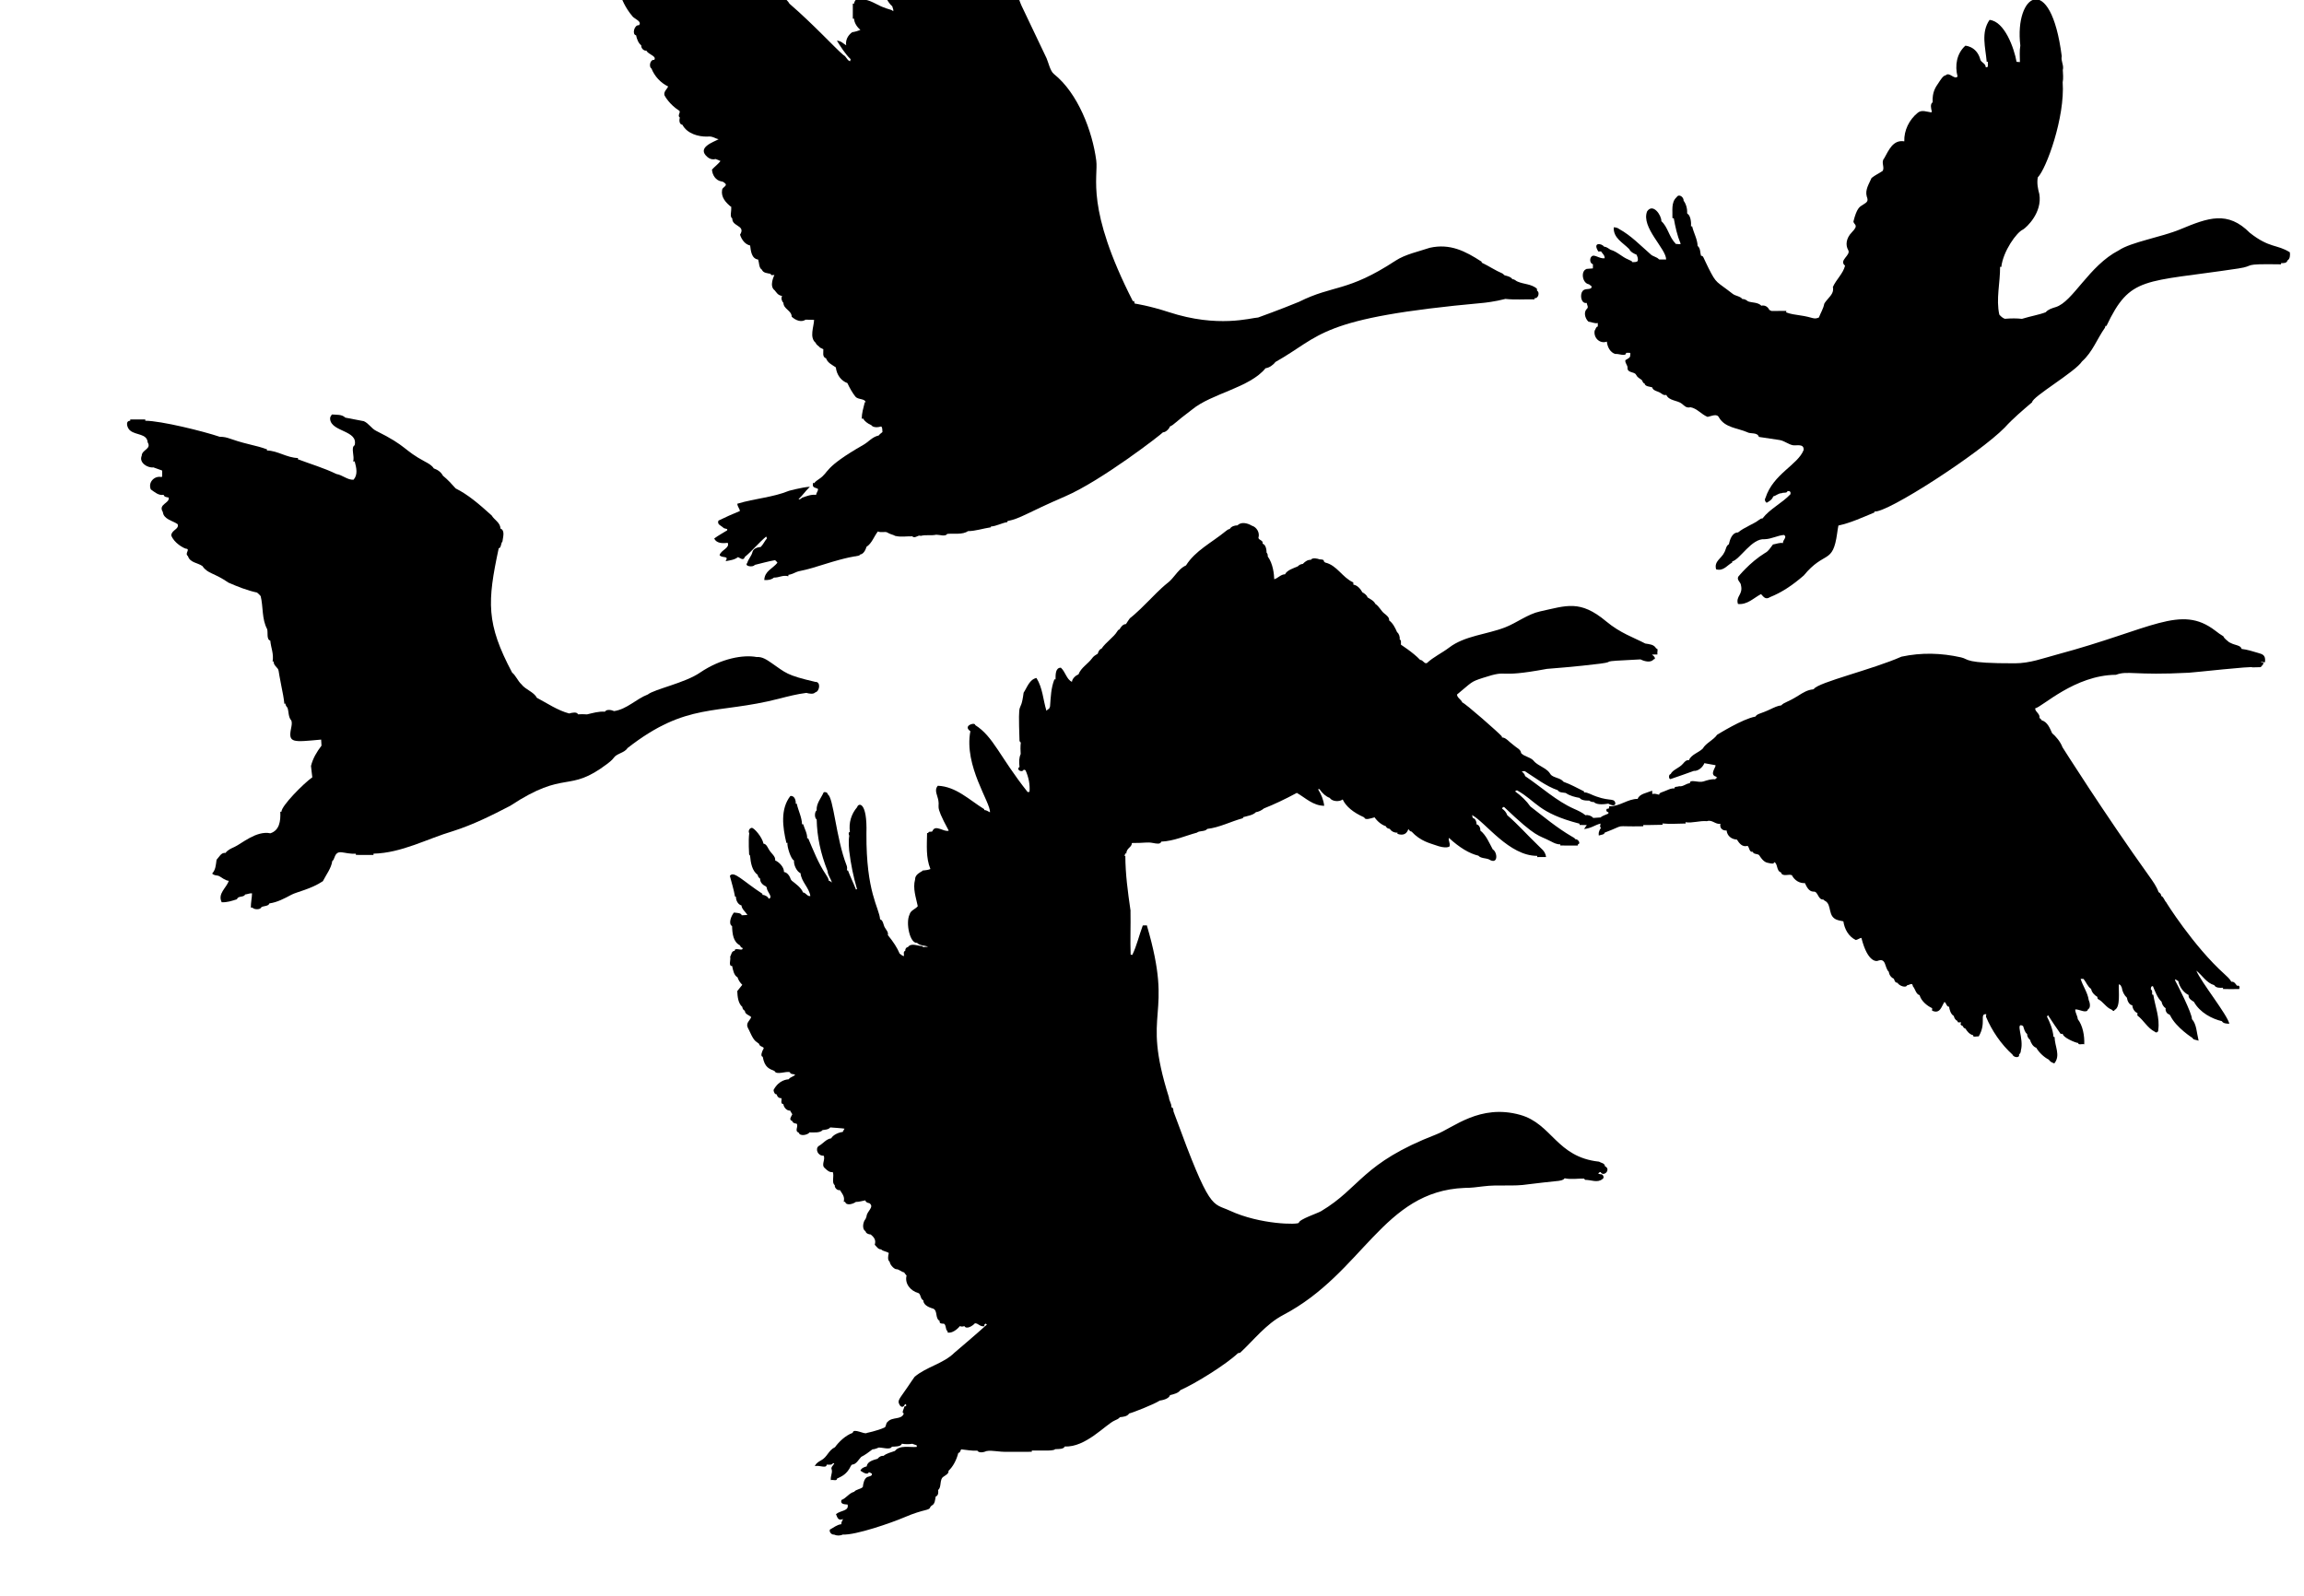<?xml version="1.0" encoding="UTF-8" standalone="no"?>
<svg
   xmlns:dc="http://purl.org/dc/elements/1.1/"
   xmlns:cc="http://creativecommons.org/ns#"
   xmlns:rdf="http://www.w3.org/1999/02/22-rdf-syntax-ns#"
   xmlns:svg="http://www.w3.org/2000/svg"
   xmlns="http://www.w3.org/2000/svg"
   xmlns:sodipodi="http://sodipodi.sourceforge.net/DTD/sodipodi-0.dtd"
   xmlns:inkscape="http://www.inkscape.org/namespaces/inkscape"
   enable-background="new 0 0 2391.729 1656.709"
   version="1.1"
   viewBox="0 0 2391.729 1656.709"
   id="svg10"
   sodipodi:docname="geese-flock.svg"
   inkscape:version="1.0.2 (1.0.2+r75+1)">
  <defs
     id="defs14" />
  <sodipodi:namedview
     pagecolor="#ffffff"
     bordercolor="#666666"
     borderopacity="1"
     objecttolerance="10"
     gridtolerance="10"
     guidetolerance="10"
     inkscape:pageopacity="0"
     inkscape:pageshadow="2"
     inkscape:window-width="1920"
     inkscape:window-height="1013"
     id="namedview12"
     showgrid="false"
     inkscape:zoom="0.23812269"
     inkscape:cx="317.93265"
     inkscape:cy="477.12968"
     inkscape:window-x="0"
     inkscape:window-y="0"
     inkscape:window-maximized="1"
     inkscape:current-layer="svg10" />
  <path
     d="m 1647.101,314.489 c 0.349,2.242 2.089,4.45 0.36,5.959 -3.774,3.415 -2.236,9.94 1.432,13.495 3.33,0.306 6.404,2.208 9.722,1.411 l 0.039,3.674 c -1.947,-0.047 -2.255,3.094 -3.273,4.268 -1.348,7.297 5.242,14.012 12.672,11.371 0.495,5.443 3.41,11.232 8.769,12.861 2.792,-0.716 11.306,3.156 11.163,-1.199 3.2,0.116 5.23,-0.875 4.263,2.085 0.578,2.967 -2.386,3.868 -5.008,5.524 -0.411,3.284 2.373,5.114 2.27,7.781 -0.404,5.803 7.22,3.839 8.871,7.396 1.211,2.534 3.656,3.835 5.755,5.318 1.037,0.723 1.089,3.471 2.98,3.588 0.57,3.344 5.379,3.303 7.922,4.072 0.777,2.65 3.203,3.538 5.568,4.381 5.247,1.867 5.152,4.316 9.188,3.551 2.73,6.199 11.543,5.473 16.13,9.142 2.474,1.948 4.439,4.777 8.928,3.645 6.798,1.169 11.101,7.269 17.729,10.015 4.215,-0.778 9.787,-3.909 11.932,0.733 6.206,10.555 19.332,10.853 29.078,15.079 3.659,2.231 10.616,-0.251 12.318,4.98 7.164,1.075 14.328,2.15 21.491,3.225 4.765,0.762 9.031,4.497 13.775,5.402 3.698,0.705 11.58,-2.088 11.167,4.906 -6.068,15.6 -31.494,24.696 -39.586,49.655 -2.246,3.502 2.194,5.893 1.194,5.164 2.536,-1.448 5.718,-3.202 6.8,-6.612 3.304,-0.842 5.274,-3.27 8.739,-3.306 1.637,-1.056 5.709,0.321 6.067,-2.25 2.503,-0.188 3.545,0.71 3.104,3.279 -8.656,9.249 -21.213,15.047 -29.078,25.193 -1.4,-0.184 -2.471,0.636 -3.42,1.376 -5.852,4.566 -15.408,7.684 -21.905,13.129 -6.569,0.071 -8.594,8.152 -9.569,12.257 -2.02,1.131 -2.666,3.145 -3.279,5.102 -0.871,2.78 -1.493,3.469 -1.493,3.469 -2.591,5.956 -10.881,9.069 -8.435,17.479 7.522,2.139 11.076,-3.934 16.679,-7.083 l 0.025,-1.116 c 8.199,-2.053 20.197,-24.331 33.818,-23.06 7.013,-0.227 13.365,-3.976 20.009,-4.422 3.547,2.396 -1.358,4.983 -1.176,8.433 -3.55,-0.653 -6.798,0.9 -10.352,1.453 -2.674,3.429 -4.708,7.103 -8.36,8.887 -15.839,9.748 -27.741,24.655 -27.741,24.655 -1.609,3.612 2.784,5.704 2.857,8.706 2.464,9.813 -5.666,11.507 -3.097,19.505 9.676,1.07 16.213,-6.179 23.941,-10.248 2.337,2.261 4.336,6.476 9.485,3.086 11.559,-4.633 22.651,-11.76 34.907,-22.425 21.712,-26.394 30.106,-10.923 34.652,-43.858 0.388,-2.806 0.759,-5.459 1.306,-7.978 12.807,-2.765 24.92,-8.409 37.413,-13.569 l -0.063,-0.995 c 13.258,1.833 109.3,-60.597 135.24,-87.104 8.55,-9.442 18.534,-17.82 28.537,-26.382 -0.218,-5.459 44.84,-31.532 51.787,-42.385 10.82,-9.56 15.642,-23.46 23.712,-34.852 l 0.66,-2.082 0.942,0.214 c 24.809,-52.374 38.635,-44.866 136.95,-59.718 19.195,-2.9 1.022,-5.012 44.318,-4.306 v -1.301 c 2.444,0.066 5.911,0.351 6.738,-2.867 2.545,-1.258 2.835,-5.497 2.375,-8.34 -13.597,-8.524 -20.782,-3.967 -41.423,-20.104 -23.119,-23.324 -43.207,-15.855 -72.285,-3.75 -19.573,8.149 -51.162,13.193 -63.942,21.888 -30.958,15.913 -47.54,53.427 -65.35,58.845 -3.908,1.189 -7.94,2.425 -10.411,5.356 -6.598,2.6 -15.521,4.041 -24.664,6.865 -5.25,-0.59 -10.918,-0.606 -17.812,-0.053 -2.397,-0.848 -4.231,-2.662 -5.712,-4.356 -3.555,-16.324 0.94,-32.966 0.811,-49.659 l 1.254,0.253 c 1.834,-16.446 16,-36.155 22.514,-38.902 3.756,-2.247 20.227,-17.585 16.962,-36.815 -1.419,-5.208 -2.714,-11.338 -1.59,-17.363 8.865,-8.905 28.376,-62.315 25.829,-98.729 0.867,-4.215 0.283,-8.528 0.134,-12.713 1.382,-5.018 -2.273,-9.385 -1.099,-14.292 -11.457,-89.269 -49.415,-64.348 -42.992,-11.132 -0.972,5.628 -0.493,11.332 -0.437,17.196 l -3.474,-0.278 c -2.473,-14.032 -12.355,-41.943 -28.037,-43.535 -9.117,13.172 -4.244,28.349 -2.95,43.655 l 1.226,-0.238 c -0.297,3.334 0.971,6.558 -2.271,5.662 0.019,-3.808 -4.536,-4.772 -5.509,-7.646 -3.846,-15.135 -17.442,-14.69 -15.628,-14.624 -9.073,8.101 -11.048,20.768 -8.078,31.975 -3.314,3.789 -8.548,-5.341 -12.404,-1.178 -2.495,-0.093 -5.663,5.28 -7.37,7.808 -3.012,4.461 -6.673,9.351 -6.073,20.148 -2.854,1.57 -1.63,6.966 -0.868,9.481 l -0.517,1.017 c -4.625,-0.584 -9.839,-3.013 -13.963,0.251 -9.16,7.322 -14.526,18.681 -14.11,29.78 -11.835,-1.965 -16.186,9.397 -20.924,17.733 -3.584,4.046 0.943,9.232 -1.608,13.025 -3.757,2.54 -7.813,4.341 -11.457,7.29 -2.608,6.129 -6.899,12.125 -4.981,19.179 1.836,4.706 0.617,5.836 -3.913,8.589 -3.398,2.065 -6.357,3.244 -9.903,17.346 l -0.021,0.084 c 0.352,3.482 6.102,3.285 -1.518,11.042 -6.282,6.394 -6.77,13.634 -3.916,18.553 3.209,5.414 -10.192,10.623 -3.244,16.231 -2.005,8.246 -9.044,14.133 -12.645,22.128 1.061,5.13 -1.464,8.183 -4.899,12.081 -3.799,4.31 -4.08,5.456 -4.08,5.456 -0.886,4.993 -3.737,9.335 -5.535,14.162 -5.887,2.405 -5.385,-0.231 -19.961,-2.267 -4.68,-0.654 -9.513,-1.338 -14.002,-3.046 l 0.134,-1.575 -15.363,0.123 c -0.593,-0.284 -1.609,-0.771 -2.217,-1.072 -1.722,-3.567 -4.873,-5.233 -8.313,-4.417 -3.727,-3.752 -9.47,-2.922 -13.833,-4.512 -1.715,-1.36 -3.615,-2.563 -5.871,-2.41 -2.315,-3.062 -7.371,-3.178 -10.131,-5.447 -17.239,-13.511 -16.471,-9.754 -24.98,-26.585 -5.651,-11.175 -5.341,-13.161 -7.721,-12.778 -1.289,-3.493 -0.409,-7.626 -3.638,-10.342 -0.241,-7.064 -3.966,-13.032 -5.71,-20.403 l -1.146,0.195 c 0.354,-4.118 -0.403,-11.576 -3.855,-13.301 l -0.185,-0.768 c 0.338,-4.227 -1.216,-9.591 -3.645,-12.628 0.307,-3.575 -4.778,-7.725 -7.201,-3.725 -6.066,5.326 -4.072,14.318 -4.419,21.821 l 1.394,0.042 c 1.629,9.143 3.531,17.868 7.087,26.353 l 0.351,0.071 c -1.401,1.031 -3.622,0.21 -5.62,0.239 l 0.074,-0.385 c -6.826,-6.671 -7.887,-17.049 -14.746,-23.17 0.186,-6.087 -8.647,-19.14 -14.779,-10.266 -6.652,16.572 19.887,38.896 19.717,50.042 -2.458,0.037 -4.762,-0.087 -7.369,-0.062 -2.102,-2.729 -6.541,-2.969 -8.867,-5.466 -10.334,-9.005 -20.25,-19.413 -32.49,-26.112 -2.961,-2.326 -6.687,-1.665 -5.687,-1.709 -0.453,11.199 9.483,15.701 16.144,22.586 1.342,3.109 5.543,4.982 7.502,5.706 0.993,2.03 1.875,4.191 1.285,6.43 -1.161,1.674 -3.271,1.086 -5.537,1.382 -0.457,-1.137 -1.589,-1.573 -2.605,-1.958 -1.227,-0.466 -1.71,-0.846 -1.648,-0.811 -6.428,-2.509 -11.581,-8.242 -18.41,-10.104 -2.059,-1.254 -4.155,-3.067 -6.737,-3.265 -2.525,-3.493 -12.324,-4.897 -5.918,5.089 l 2.741,-0.152 c 1.679,2.461 4.11,4.341 3.744,7.183 -5.904,0.613 -10.698,-4.849 -13.669,-1.762 -2.069,2.146 -1.711,7.043 1.551,7.933 -0.011,1.433 -0.022,2.873 -0.061,4.316 l -6.852,0.547 0.232,0.116 c -6.215,1.94 -4.494,14.834 2.602,15.86 0.7,0.546 1.925,1.502 2.664,2.069 0.514,4.68 -7.252,1.096 -9.505,5.25 -2.768,3.547 -1.436,13.128 4.413,11.987 z"
     id="path2" />
  <path
     d="m 665.5,46.937 -0.048,0.057 0.232,0.12 c -0.378,2.745 2.563,5.927 5.333,5.452 2.078,4.229 10.863,5.489 8.181,9.594 -4.79,-0.566 -5.66,7.682 -2.92,8.961 3.138,8.027 9.576,14.964 17.314,18.664 -1.23,2.894 -4.706,5.176 -3.889,8.965 0.38,1 5.294,9.741 15.226,16.066 2.397,1.267 -2.283,5.359 0.781,7.138 -0.8,2.837 -0.638,7.254 2.685,7.563 4.934,9.291 16.476,12.447 25.706,12.304 5.693,-0.692 7.221,1.636 11.899,2.72 -4.883,2.823 -23.661,8.646 -11.309,18.755 2.402,1.967 5.398,2.618 8.248,1.799 1.624,0.597 3.233,1.313 4.988,2.068 -2.465,3.244 -5.715,5.565 -8.836,8.862 0.29,5.779 4.011,11.342 9.644,12.292 1.976,0.036 3.406,1.493 4.666,2.811 0.751,2.472 -3.51,3.274 -3.819,6.083 -1.264,7.68 3.874,13.267 9.982,18.102 l -0.535,-0.032 c 0.441,4.092 -1.743,9.804 1.118,11.526 -0.269,8.756 14.281,6.987 8.078,16.843 1.625,5.183 5.212,10.113 10.475,11.233 0.722,5.426 1.31,13.65 8.33,14.606 1.179,3.389 0.634,8.608 3.928,10.577 1.251,3.415 5.869,3.62 9.123,4.237 -0.343,2.115 2.797,1.046 3.797,1.199 -0.355,1 -5.72,11.503 0.321,15.953 2.04,2.289 2.965,4.967 7.691,5.856 -1.36,2.203 -0.301,5.582 1.328,7.006 0.255,6.875 8.51,7.874 8.647,14.529 4.139,3.782 9.775,6.099 14.495,3.034 2.223,0.063 6.319,0.167 8.727,0.224 -0.221,7.14 -5.126,18.127 1.608,23.814 0.616,1.96 2.561,2.884 3.864,4.198 l 0.023,0.231 0.224,0.017 0.876,0.93 -0.024,-0.239 c 1.035,0.671 2,0.911 3.026,1.491 0.247,3.031 -1.412,8.127 2.829,9.46 1.616,4.799 6.456,6.845 10.151,9.418 0.837,7.675 5.511,14.031 11.98,16.294 2.694,5.78 5.347,10.256 8.345,14.083 2.725,3.375 10.149,1.768 10.61,5.999 l -0.833,-0.373 c -1.757,7.006 -3.086,11.103 -3.25,17.369 l 1.401,-0.296 c 1.549,2.743 4.362,5.024 8.601,6.956 1.911,2.748 7.128,2.299 10.209,1.316 1.562,1.3 1.012,3.565 1.324,5.823 -1.383,1.105 -2.861,2.181 -3.924,3.577 -6.375,1.249 -10.94,6.858 -15.373,9.39 -43.182,24.666 -35.303,28.345 -46.497,35.776 -1.868,1.241 -3.788,2.527 -5.094,4.376 l -0.971,-0.635 c -1.837,5.9 2.555,4.78 5.061,6.69 -0.014,2.026 -1.717,3.713 -2.129,6.032 -4.952,-0.704 -10.025,1.427 -14.273,2.818 -1,0.531 -2.483,2.554 -3.887,1.573 4.275,-3.769 6.302,-7.552 11.775,-12.825 -8.488,0.48 -23.076,4.635 -21.655,4.198 -16.937,6.941 -35.814,7.97 -53.32,13.332 l -0.383,0.118 c 0.264,3.376 2.559,5.061 2.653,7.557 -7.767,3.215 -14.747,6.232 -22.203,9.929 -1.067,2.806 0.254,4.034 2.765,5.655 3.07,1.984 1.857,2.17 4.689,2.74 1.499,0.302 2.012,0.449 1.544,1.746 -4.606,2.929 -8.653,4.933 -13.432,8.45 2.341,5.027 8.41,5.189 14.023,4.482 2.377,5.561 -6.881,7.278 -8.456,12.849 3.118,3.59 10.058,-0.06 6.278,6.203 4.827,-0.852 9.345,-1.434 12.869,-4.217 2.153,0.863 5.805,4.256 7.043,-0.133 7.823,-6.5 14.326,-14.573 22.169,-21.222 0.269,0.611 0.593,1.343 0.836,1.88 -2.441,2.845 -3.862,6.387 -6.509,8.971 -4.991,0.485 -7.881,2.298 -8.577,5.389 -0.964,4.033 -4.219,7.008 -5.369,11.192 -3.461,3.553 6.294,4.768 7.741,2.033 7.075,-1.676 13.979,-3.736 21.122,-4.925 0.984,0.74 1.813,1.635 2.477,2.666 -4.851,6.105 -13.337,8.514 -13.651,17.978 3.617,0.219 7.258,-0.255 10.056,-2.562 5.555,0.129 8.851,-2.912 14.914,-1.4 l 0.061,-1.461 c 4.197,-0.461 7.657,-3.144 11.579,-3.885 8.789,-1.729 17.461,-4.47 25.847,-7.12 23.643,-7.473 33.349,-8.492 32.349,-8.204 1.306,-0.588 3.772,-0.165 4.705,-1.865 4.086,-0.546 6.01,-6.025 6.568,-7.988 5.739,-3.711 7.704,-10.771 11.866,-15.979 1.741,0.829 3.496,0.727 5.199,0.617 5.421,-0.354 3.468,0.668 9.172,2.524 1.793,0.584 2.568,0.865 3.589,1.515 l 0.098,-0.021 c 5.834,1.426 11.822,0.27 17.661,0.425 2.677,2.911 6.127,-1.99 8.703,-0.438 5.46,-1.478 10.697,-0.028 16.166,-1.222 3.335,0.004 9.695,2.2 11.331,-0.861 6.814,-0.615 16.102,1.06 21.536,-2.857 7.876,-0.062 15.27,-2.689 23.969,-4.022 l -0.299,-0.756 c 6.04,-0.404 10.981,-3.542 17.256,-4.614 l 0.149,-1.069 c 13.536,-2.594 20.172,-8.535 59.909,-25.65 37.599,-16.191 99.983,-64.528 101.48,-66.489 2.748,0.117 6.478,-3.58 7.164,-6.001 4.97,-2.262 4.765,-3.99 23.081,-17.639 20.124,-16.69 59.783,-22.576 76.237,-42.895 3.816,-0.379 8.141,-3.531 10.229,-6.467 48.775,-27.379 43.73,-45.792 216.08,-61.415 1,-0.091 11.904,-1.256 22.705,-4.079 9.865,1.082 19.509,0.267 30.146,0.455 l 0.025,-1.191 c 4.057,0.6 5.676,-6.275 2.682,-7.72 -0.173,-1.798 -0.124,-1.243 -0.216,-2.243 -5.987,-4.962 -13.388,-4.414 -19.993,-7.28 -1.718,-0.507 -3.04,-2.631 -5.34,-2.42 -1.614,-2.529 -5.464,-3.448 -8.112,-4.053 -0.01,-0.008 -2.146,-1.879 -2.146,-1.879 -7.467,-3.133 -14.255,-7.848 -21.622,-11.295 l -0.18,-1.027 c -16.89,-11.004 -32.726,-19.127 -53.764,-14.429 -11.668,3.945 -25.378,6.716 -35.61,13.426 -50.086,32.846 -64.344,24.777 -100.06,42.632 -19.251,7.982 -42.505,16.319 -42.505,16.319 -7.624,0.373 -41.693,11.108 -92.698,-5.572 -20.616,-6.742 -35.464,-8.913 -35.464,-8.913 l -0.63,-2.68 c 0,0 -1.245,0.246 -1.245,0.245 -49.536,-97.191 -35.725,-128.65 -38.018,-146.06 -4.045,-30.706 -19.07,-69.918 -43.95,-89.823 -3.926,-3.141 -5.615,-11.786 -7.625,-16.336 -0.43,-0.974 -25.587,-53.729 -26.044,-54.69 -3.02,-6.344 -6.489,-21.287 -11.716,-25.795 0.141,-1.637 -0.297,-2.994 -1.271,-3.996 -1.35,-9.223 -5.81,-17.055 -7.038,-26.698 l -1.059,-0.069 c 0.226,-3.069 -10.911,-44.741 -15.114,-54.242 l -0.99,-0.393 c -0.084,-2.714 -1.251,-5.671 -4.037,-5.749 -0.251,-2.762 -9.61,-0.196 -7.485,3.667 -1.203,3.582 -5.244,7.376 -4.839,11.494 -1.384,4.697 -1.476,9.13 -0.285,13.544 -0.816,4.857 1.979,8.746 3.054,13.924 l 1.282,-0.199 c 0.037,3.095 -1.129,3.708 -3.666,2.205 -2.462,-8.615 -6.685,-16.509 -9.467,-25.143 -1.709,-3.12 -2.785,-10.086 -7.884,-9.682 -5.769,-1.394 -8.554,4.89 -9.903,10.666 l -1.117,0.226 c -3.67,7.473 -1.105,15.43 -1.33,23.042 l -0.027,0.074 c 2.668,8.948 7.163,16.471 10.75,24.987 l 1.02,0.438 c 1.3,4.831 3.834,9.985 7.752,15.746 1.205,3.869 1.027,7.011 -0.534,9.826 -29.146,-32.218 -39.31,-73.824 -49.814,-59.862 -2.973,0.36 -4.761,3.738 -5.447,6.741 l -1.347,0.043 c 0.251,9.842 -1.677,21.759 5.357,28.77 3.148,9.884 7.65,12.042 9.442,18.5 0.803,2.89 1.707,6.133 4.268,6.487 -0.415,2.038 -0.374,3.698 -2.237,3.593 -1.305,-1.892 -2.656,-3.676 -4.581,-4.866 -8.031,-5.791 -28.76,-29.311 -27.76,-28.326 -2.94,-0.714 -5.929,-0.53 -7.076,2.254 -6.143,-0.427 -10.287,19.058 -5.358,23.555 0.261,1.936 0.922,4.548 2.571,6.549 0.052,3.245 1.226,7.208 4.363,8.181 1.713,4.603 4.602,8.997 7.446,11.323 0.331,1.897 1.467,3.505 0.951,5.03 -1.239,-1.268 -3.05,-1.74 -4.814,-2.19 -2.883,-0.735 -3.694,-1.318 -3.648,-1.298 -7.052,-2.099 -13.133,-7.11 -20.603,-8.462 -3.452,-5.217 -11.177,-1.282 -11.547,4.032 l -1.349,0.027 -0.013,15.61 1.299,0.014 c 0.213,4.574 3.313,8.966 6.588,11.596 -2.869,1.258 -5.642,2.032 -8.582,2.47 -4.538,3.37 -7.058,8.24 -6.17,13.581 -3.583,-2.002 -4.565,-4.281 -9.659,-4.87 3.076,5.029 8.679,14.115 14.248,19.237 -0.156,0.657 -0.354,1.528 -0.496,2.132 -3.041,-0.476 -3.913,-5.003 -7.104,-6.489 -8.172,-6.878 -30.923,-31.686 -55.831,-53.173 -2.99,-5.25 -8.992,-8.153 -10.749,-11.01 -0.726,-1.18 -1.69,-2.742 -3.528,-2.441 -0.048,-1.87 -1.15,-3.366 -2.9,-3.882 -9.442,-9.445 -17.992,-21.185 -27.571,-30.102 l -0.296,-3.247 -1.253,0.381 c -35.836,-48.89 -37.283,-90.296 -56.347,-114.8 l -3.042,-0.069 -0.188,1.478 c -5.001,3.341 -1.548,11.229 -2.871,17.087 l 1.513,-0.34 c -0.516,2.515 -1.792,6.487 1.251,7.98 -0.085,7.587 6.195,13.042 5.932,20.795 4.082,2.116 2.044,8.954 5.487,11.341 -0.43,3.224 1.644,6.383 3.889,8.093 0.007,2.771 1.261,6.276 4.059,7.907 -0.595,3.007 3.449,4.072 3.996,6.626 1.052,4.324 6.173,6.361 6.086,10.566 -1.396,-1.021 -2.842,-2.364 -4.876,-2.345 -7.868,-7.777 -13.45,-20.924 -17.041,-22.784 0.407,-2.309 -0.803,-0.914 -13.917,-21.675 -24.092,-38.143 -28.827,-38.084 -28.827,-38.084 -2.266,1.72 -2.474,4.088 -1.583,6.841 -0.378,4.725 -2.064,11.807 2.124,15.28 -0.41,4.959 3.272,8.038 2.966,13.41 l 2.616,0.104 c 5.54,16.696 35.905,52.943 38.746,55.318 0.402,2.067 0.859,3.942 -0.836,5.064 -2.077,-4.02 -8.991,-7.128 -7.991,-6.588 -1.624,-3.966 -5.79,-6.388 -9.339,-8.062 -0.264,-1.49 -1.175,-2.39 -2.633,-2.616 -2.38,-3.318 -6.996,-9.023 -12.182,-11.633 -0.38,-2.33 -2.742,-4.888 -5.196,-5.588 -1.864,-5.902 -0.616,-1.253 -22.424,-26.304 -4.415,-5.071 -11.225,-14.72 -16.189,-10.143 -2.325,-3.906 -3.685,9.904 -0.486,10.457 3.931,9.036 6.907,24.064 42.339,59.766 0.517,1.861 1.109,3.584 1.356,5.395 -2.14,-1.388 -4.086,-2.392 -6.039,-3.137 -0.572,-3.912 -7.52,-5.082 -10.44,-6.844 -0.336,-1.949 -2.79,-1.96 -3.976,-2.587 -2.052,-3.626 -6.888,-5.646 -9.317,-6.462 0.438,-2.459 -17.143,-12.498 -24.46,-18.577 -5.563,-3.48 -7.191,7.294 -6.765,5.269 1.565,7.247 4.856,15.391 10.328,20.297 0.738,2.918 5.112,1.903 2.937,5.01 4.809,9.69 17.047,12.958 20.822,21.958 -8.437,-2.571 -15.743,-7.427 -24.489,-10.363 -5.85,1.326 -4.98,8.301 -2.781,12.194 2.822,10.576 12.373,17.071 19.217,24.79 -4.328,0.532 -10.743,1.147 -10.307,7.365 0.494,2.793 4.18,12.731 12.585,22.486 2.783,2.626 9.574,4.979 6.294,8.754 -4.883,-0.793 -7.473,9.852 -2.969,10.434 0.675,3.614 2.381,8.213 5.18,10.281 z"
     id="path4" />
  <path
     d="m2343.8 677.79c-5.5-1.683-11.185-3.414-16.896-4.078-0.587-3.901-7.151-3.765-11.383-6.233l5e-3 0.051c-0.572-0.299-1.212-0.632-1.625-0.844-2.259-2.11-4.619-3.269-5.896-6.084-2.941-1.698-5.446-3.602-8.484-5.923-35.91-27.438-65.399-1.636-164.08 24.825-14.975 4.015-28.091 9.088-43.824 9.151-53.619 0.123-47.218-4.226-55.873-6.155-20.687-4.612-40.943-5.198-61.861-0.743-30.278 13.377-86.073 26.528-90.84 33.454-0.25 0.147-0.643 0.369-0.899 0.511-5.709 0.434-10.522 3.456-15.177 6.383-11.764 7.398-14.733 6.832-17.847 10.19-3.888 0.487-7.383 2.161-10.762 3.787-11.283 5.425-13.773 4.48-16.133 7.887-13.452 2.427-38.703 18.33-39.704 18.857-3.917 5.682-11.672 8.583-14.923 14.38-4.241 4.187-12.184 6.248-14.348 12.082-2.714-0.478-4.358 1.466-5.951 3.356-4.245 5.046-10.793 6.28-13.045 11.046-2.475 0.161-2.167 6.468 0.562 4.923 7.796-2.515 15.683-5.523 23.491-8.263 4.634 0.342 9.363-3.849 10.966-8.015 0.046 8e-3 11.464 2.043 11.498 2.095 1.056 1.598-6.76 9.806 0.577 11.865l0.927 0.971c0.188 0.051 0.337 0.091 0.537 0.152-0.915 0.333-2.051 0.678-2.091 1.659-4.295-0.415-8.428 0.925-12.433 2.244-5.153 1.7-14.317-2.846-14.032 1.816-4.132 0.246-6.988 3.876-11.266 3.124-1.292 0.847-5.104-0.033-4.73 2.284-2.903-0.293-5.552 0.869-8.12 2.012-4.9 2.183-7.81 2.244-7.786 4.55-2.407-0.568-4.733-1.542-7.105-0.661l-0.212-3.547c-5.713 2.389-13.199 3.28-14.988 8.519-10.433-0.076-18.539 7.957-29.56 7.713l-0.333 2.224s-1.569 0.337-2.342 0.504c-1.574 4.293 3.965 2.523 1.331 5.036-2.447 1.064-6.259 2.235-7.505 3.769-2.379 0.081-4.817 0.244-7.255 0.492l-0.882-0.248c-1.267-1.9-5.11-3.163-7.623-2.511-3.564-2.976-7.924-4.916-12.147-6.786-17.855-7.908-33.453-22.315-50.648-33.946-0.172-2.178-2.149-3.424-3.341-4.877 0.809-0.057 2.26-0.155 3.066-0.216 10.925 6.916 21.846 15.561 34.328 19.86 1.342 2.652 5.691 2.294 8.229 2.846 4.187 2.998 9.833 4.307 14.441 5.108 1.978 3.431 10.762 2.75 9.762 2.743 1.715 1.185 3.361 1.686 4.986 1.531 3.221 3.577 12.614 2.097 14.945 1.661 6.485 3.61 7.928 0.91 7.176-1.253-1.791-5.153-7.022-0.062-26.15-8.863-1.952-0.638-3.992-1.815-6.206-1.532l0.121-1.028c-7.293-3.568-13.994-7.411-21.3-9.954-1.868-2.358-4.51-3.268-7.07-4.141-10.67-3.637-2.704-4.325-16.018-11.764-11.249-6.284-5.063-5.986-14.733-10.096-2.359-1.003-4.587-1.957-6.295-3.823-0.167-3.865-5.037-5.64-7.284-7.847-6.294-4.652-8.323-8.296-12.713-8.424l0.091-1.021c-3.521-4.067-37.263-33.757-41.125-35.31-1.352-3.237-5.256-4.692-5.511-8.177 16.039-13.214 13.976-13.116 26.85-17.3 29.716-9.659 10.464 1.065 66.436-9.341 0 0 32.599-2.48 55.18-5.408 20.091-2.605-7.749-2.057 42.013-4.462 4.571 2.307 10.804 3.607 13.745-0.082 2.334-0.136 1.225-2.712-1.829-4.921 3.028 0.032 3.915-7e-3 5.772-0.112-0.782-2.2 1.287-6.348-1.397-6.173-2.207-4.379-7.308-4.47-11.303-5.163-12.065-6.286-26.037-10.835-40.582-22.989-27.317-22.827-41.24-16.282-68.757-10.342-12.536 2.704-24.157 11.9-36.311 16.602-18.902 7.312-41.866 8.618-57.91 20.885-7.249 5.539-16.567 9.908-23.081 16.069-2.764 1.292-3.905-3.166-7.106-3.252-7.117-7.664-20.897-16.398-19.896-15.72-0.254-1.611 0.742-4.624-1.345-5.578 0.471-2.527-0.828-6.218-2.642-7.398-2.094-4.793-4.332-9.322-8.309-12.313 0.47-2.938-2.662-5.372-4.979-7.165-3.442-2.662-5.155-7.251-9.374-10.017-1.548-3.4-5.24-4.779-8.036-6.72-0.917-2.696-3.917-4.49-5.327-5.203-1.927-3.391-5.08-7.408-9.387-8.016l-0.092-2.302c-11.459-5.115-16.878-17.848-29.226-20.657l-1.395-1.269c0.615-1.716-2.369-2.025-4.196-1.962-2.055-0.802-7.641-2.238-9.251 0.469-2.733-0.225-5.47 1.163-8.355 4.235-2.343 0.084-4.153 1.42-5.287 2.588-4.502 1.929-10.916 3.788-13.174 8.161-4.475 0.066-7.36 4.123-11.185 5.138-0.154-5.025-1.165-16.087-6.743-23.667 0.188-1.585-0.223-2.939-1.214-4.021-3e-3 -2.109-0.367-7.954-4.111-9.266 0.877-3.632-3.975-3.44-4.34-6.066 1.701-5.336-1.845-11.194-6.903-12.615-4.803-2.907-11.203-4.088-14.874-0.297-2.919-0.036-6.512 1.104-7.957 3.733-1.706 0.255-2.975 1.278-4.199 2.279-14.971 12.232-31.514 20.131-41.246 35.556-4.918 2.224-8.253 6.3-11.472 10.248-9.22 11.306-4.011 2.729-26.387 25.629-14.575 14.915-20.806 19.364-20.311 18.886-1.56 1.921-2.677 3.977-4.142 6.142-3.054 0.048-5.06 2.672-6.766 5.56-1.26 0.261-1.903 1.323-2.468 2.277-3.3 5.582-11.71 11.087-16.16 17.708-2.246 0.618-3.237 3.034-3.954 5.272-2.194 1.301-4.552 2.623-5.979 4.901-4.185 5.695-11.301 9.45-13.964 16.488-2.798 1.086-6.493 4.279-6.811 7.751-5.554-2.432-6.707-10.372-11.49-14.665-5.558 0.014-5.525 6.675-5.531 12.239l-1.15-0.207c-3.625 9.244-3.75 18.164-4.556 28.259-0.252 0.592-0.681 1.617-0.94 2.25-1.095 0.505-2.021 1.253-2.766 2.232-3.615-11.697-3.799-23.444-10.371-34.095-7.311 1.529-9.597 9.612-13.351 15.286-3.344 26.195-5.971-0.106-4.245 50.231 0.27 0.321 1.094 1.3 1.332 1.589-0.5 4.151-0.359 8.156-0.12 11.874-1.825 4.009-1.819 8.266-1.209 13.377-4.052 2.666 2.604 6.554 4.401 2.793l1.793 0.616c3.358 7.391 4.797 15.117 4.173 22.385-0.119 0.023-1.798 0.35-1.873 0.364-29.427-37.09-35.532-57.664-54.493-69.601 0-2e-3 -0.019-0.113 0-0.479l-0.079 0.028c-1.12-2.668-12.971 1.367-4.94 6.797-6.901 36.091 21.333 74.436 20.33 84.232-1.845-0.827-3.691-2.485-5.95-2.294l0.05-0.959c-15.707-9.729-29.293-23.542-48.228-24.354-2.877 3.287-1.874 6.752-0.526 11.037 4.511 14.333-4.933 4.571 11.876 35.62-5.121 1.799-13.847-7.021-16.955 0.434-0.345 1.446-4.316-0.439-4.338 2.068l-1.203-0.1c-0.199 12.838-1.338 25.635 3.463 37.399-2.25 0.956-4.738 1.238-7.159 1.495l-0.095-0.181-0.359 0.23-0.615 0.066 0.125 0.237c-3.439 2.139-7.858 4.215-7.798 8.993-2.578 9.261 0.934 18.818 2.774 27.746-2.405 3.149-7.419 4.166-8.521 8.623-4.272 8.723 0.404 30.509 7.838 29.426 2.204 2.775 7.585 2.727 11.368 3.876-1.58 0.603-3.566 0.039-5.346 0.744l-0.032-1.176c-5.062 0.03-12.18-3.845-15.484 0.969-2.062 0.231-2.951 2.285-2.849 4.005-2.372 0.285-1.05 3.807-1.35 5.401-1.675-0.244-2.856-1.565-4.41-2.603-2.513-5.97-6.422-12.105-12.267-19.256 0.765-3.155-1.804-5.419-3.06-7.744-1.613-2.428-1.738-7.876-4.985-8.605-0.963-12.311-14.587-27.756-14.188-89.089 1.012-33.549-8.369-31.995-9.619-27.411-6.187 7.198-8.853 16.302-7.551 25.694-1.707 0.508-1.358 2.381-0.653 4.009-1.06 5.809-0.11 15.344-0.11 15.344 1.803 14.846 4.542 27.708 8.118 39.866l0.263 0.106-1.301 0.52c-2.566-6.682-5.7-12.763-8.362-19.91l-1.074 0.137c0.327-1.92 0.428-3.909-0.466-5.72-10.825-27.892-13.429-70.656-19.466-73.322 0.189-1.772-2.432-2.845-4.161-2.077-2.777 6.23-7.817 11.606-7.27 18.737-2.348 1.565-2.397 7.903 0.023 9.453 0.317 17.586 4.104 35.561 11.262 53.435 0.313 4.457 3.383 7.97 4.604 11.989-1-0.711-1.951-1.596-3.27-1.793-0.377-2.478-1.784-4.595-3.159-6.641-7.821-11.634-13.042-25.263-18.26-37.422l-1.054 0.089c0.185-5.13-2.554-9.582-4.175-14.767l-1.161 0.085c-0.237-7.336-3.751-13.784-5.52-21.448l-1.028 0.144c0.356-3.153-1.187-8.858-5.639-8.012-10.425 13.578-8.009 32.114-4.048 48.729l1.087-0.204c-0.648 3.688 3.587 17.215 6.805 18.365-0.475 4.821 3.074 11.753 6.782 13.228 0.756 8.751 8.953 15.104 10.196 23.663-3.164 0.805-4.48-3.409-7.638-3.712-1.845-5.021-7.805-9.093-11.706-12.235l-0.958-1.295c-0.822-2.882-3.401-7.276-7.074-7.669 0.134-5.095-5.1-10.354-9.166-12.064 0.612-4.536-4.202-6.864-7.014-12.213-1.279-2.432-2.605-4.912-5.072-5.116-1.515-7.28-9.985-16.548-12.143-16.455-2.296 0.121-4.08 3.209-2.674 5.562-1.074 7.399-0.118 22.105-0.118 22.105l0.951 1.109c0.7 7.941 2.179 15.831 7.972 20.078 0.095 1.79 1.265 2.975 2.548 3.942-0.284 3.712 2.805 6.678 5.929 7.933 0.252 0.342 0.636 0.872 0.88 1.223 5e-3 4.403 7.194 10.139 2.06 11.646-0.849-2.306-4.034-3.978-6.714-4.103l0.334-0.941c-20.469-13.303-29.924-24.51-33.96-18.684 1.846 7.32 3.998 13.755 5.354 21.486l0.987 0.13c-0.16 3.791 2.132 8.206 5.704 9.043 0.361 4.106 4.331 6.59 6.113 9.929-1.817 0.096-3.738 0.148-5.869 0.309-0.426-2.584-5.39-2.472-8.067-2.819-3.018 3.562-6.026 11.861-1.91 14.051 0.219 7.85 1.119 16.423 8.244 20.021 0.428 1.428 1.34 2.356 2.667 2.713 0.664 4.175-8.45-1.458-8.252 3.063-3.207-0.225-3.395 3.85-4.671 6.063 0.955 2.777-2.203 9.909 2.055 9.518 0.844 3.994 1.843 9.86 5.575 11.747 0.947 2.932 2.616 5.567 4.975 7.834 0 0-2.656 3.322-5.219 6.531 0.238 5.672 0.897 12.779 5.261 16.411 0.038 1.718 0.988 3.171 2.617 4.035 0.104 3.755 4.602 4.395 6.587 6.57-1.265 3.681-6.162 6.165-3.293 11.472 0.802 1.401 1.518 2.966 2.21 4.48 4.611 10.083 6.158 8.932 9.318 11.835 0.141 3.208 6.237 2.858 4.444 5.292-1.065 1.615-3.631 7.706-0.723 8.033 2.041 11.427 6.974 12.564 12.297 14.833 1.776 4.571 11.986-0.149 15.931 1.247 0.381 2.258 3.748 1.844 5.464 2.456-1.501 2.285-5.163 2.372-6.656 4.846-1.381 0.248-10.062 0.311-15.808 11.209 0.324 2.229 1.104 4.453 3.354 4.529 0.445 2.435 2.32 4.132 4.826 3.885 0.686 1.81-1.446 5.989 2.039 6.189 0.364 3.273 3.446 7.077 7.082 6.724 0.521 1.482 1.563 2.547 2.199 3.797-0.798 2.094-4.247 5.784-0.032 7.034 0.454 2.209 3.18 2.606 4.46 2.727 2.441 2.691-2.622 7.579 2.184 9.281 1.414 4.567 10.003 2.121 11.214-0.205 4.483 0.025 11.224 0.683 13.633-2.411 2.563-0.343 6.175-0.479 7.954-2.751 0.31 0.014 14.53 1.038 14.796 1.304 7e-3 0.023-1.733 2.789-1.917 3.424-4.405 0.415-10.189 3.212-11.886 6.572-5.286 0.668-8.807 5.828-13.12 8.086-3.735 2.904-0.841 10.42 5.196 9.919 2.282 3.814-2.938 9.683 1.301 12.988 2.401 2.327 4.907 4.64 8.212 4.05 1.763 3.935-1.457 11.209 2.086 13.576-0.408 2.617 2.578 5.886 5.366 5.133 2.882 4.612 5.187 6.925 3.92 12.188l1.483 0.015c1.09 4.493 8.568 2.121 11.127 0.101 3.438 0.059 6.314-1.071 9.894-1.625 0.107 1.17 1.046 2.443 4.266 2.989 5.406 4.012-2.891 8.255-3.086 13.77-0.262 0.681-0.752 1.935-1.031 2.628-2.358 2.424-4.202 10.19-0.013 12.651 0.345 2.261 3.379 3.367 5.379 3.393 3.955 3.266 5.597 5.981 4.201 10.651 2.078 2.097 3.548 4.877 6.61 4.798 1.906 2.082 5.693 2.048 7.971 3.809-0.742 2.831-1.473 7.375 0.859 8.985 0.783 4.566 5.979 8.315 7.139 7.771 2.906 0.256 4.826 2.735 7.899 3.344 0.825 1.254 1.665 2.336 2.556 3.297-2.238 8.428 4.362 16.07 12.104 18.087 2.772 0.886 2.117 6.395 5.241 7.545 0.123 3.935 3.551 6.809 10.413 8.745 4.762 2.27 1.628 9.925 6.585 12.696-0.531 3.138 2.485 2.833 4.441 2.861 2.663 1.637 1.305 6.445 3.789 7.778l0.043 1.423c6.929 1.303 13.599-7.689 12.658-6.689 1.591 0.664 3.108 0.66 4.696-0.017 2.193 3.902 8.669-0.23 11.009-2.899 3.689-0.054 4.939 3.82 10.029 3.07l-0.508-1.289c0.429-0.42 1.009-0.992 1.456-1.436l1.452 0.989c-10.91 9.892-33.709 29.217-33.709 29.217-11.575 11.483-28.912 14.49-41.371 25.044-0.583 0.637-6.265 9.116-6.737 9.821-9.022 13.469-11.565 14.454-8.85 19.25 1.463 2.582 3.9 3.028 5.396-0.287l0.725-0.567c1 0.903 1.541 2.361-1.184 2.589-0.14 2.29-3.372 6.727-0.505 7.155-2.233 7.035-11.881 3.256-16.762 8.7-2.253 1.584-1.312 4.77-3.205 5.926-7.48 3.5-19.351 5.851-18.349 5.626-2.233 2.212-14.117-5.581-14.797-0.049-7.561 2.699-14.41 9.412-18.359 14.892-7.104 3.462-7.83 10.178-14.502 13.691-5.91 3.112-6.378 5.976-6.378 5.976 4.52-1.374 12.03 2.971 12.243-1.561 2.04-0.191 5.238 0.859 6.535-1.429 0.164-8e-3 1.26-0.038 1.327 0.112 0.04 0.261-0.637 1.117-1.085 1.684-4.123 5.213 0.098 2.554-1.889 10.139-1.067 4.073-0.497 5.577-0.498 5.576 2.189-0.751 6.312 1.346 6.265-1.524 5.051-2.449 10.383-4.455 14.569-13.451 0.286-0.29 0.728-0.767 1.053-1.121 4.599-0.197 6.848-5.369 9.561-8.039 4.241-2.058 8.022-5.082 11.767-7.859 2.731 0.105 7.175-2.221 6.175-1.767 3.785-0.405 12.193 2.795 13.918-0.953 3.215-0.149 9.473 0.11 10.345-3.073 3.595 0.573 7.151 0.66 10.806 0.063 1.504 0.469 3.082 0.986 4.59 1.601 0.034 0.481 0.082 1.122 0.124 1.638-7.462 0.748-17.483-2.277-22.744 4.205-3.899 1.399-8.688 2.482-11.818 5.095-2.283-0.244-4.332 0.752-6.245 3.052-3.902 1.136-10.675 2.686-11.17 7.854-2.836 0.717-5.477 1.823-6.597 4.455 2.212 1.378 7.221 5.161 8.823 1.584 1.09 0.405 2.135 0.894 3.091 1.495 0.66 2.415-2.265 2.739-4.608 3.472-3.468 1.591-4.357 6.877-4.783 10.434-2.4 2.411-6.962 2.294-8.996 4.977-5.278 1.255-8.071 6.568-13.196 8.519-1.339 4.133 2.416 4.45 6.374 4.688 1.763 6.965-7.297 5.925-12.039 9.984 1.441 3.161 1.911 7.26 7.372 5.11-0.876 1.594-1.954 3.282-1.831 5.344-4.455 0.421-7.9 3.514-11.845 5.557-1.086 2.659 2.023 5.605 4.259 5.193 2.781 1.333 6.5 1.315 9.099-0.032 13.11 0.887 51.001-12.353 63.422-17.696 22.285-9.584 26.114-6.541 27.621-11.161 0.347-0.35 0.867-0.89 1.15-1.175 3.621-1.524 3.644-6.261 4.247-9.381 3.018-1.2 2.807-4.42 2.558-6.894 3.847-2.745 1.022-11.162 5.691-13.847 1.951-1.527 5.419-2.787 5.111-6.079 4.453-4.024 8.21-10.904 10.128-18.536 2.008 0.037 2.138-2.675 3.003-3.683 5.451 0.568 11.049 1.665 16.785 1.386 1.663 2.733 6.917 1.65 9.468 0.426 6.46-1.225 10.919 1.091 23.395 0.755 0.192-5e-3 21.913-0.043 23.632-0.029v-1.294c17.132 0.036 18.389 0.186 22.406-0.516l0.071 0.01 2.143-0.97c3.12-0.065 8.571 0.106 9.595-2.77 21.555 1.281 42.676-23.001 51.852-26.943 2.045-0.878 4.149-1.793 5.453-3.449 3.299-0.362 7.59-0.649 9.56-3.869 2.282-0.245 26.311-9.596 31.677-13.346 1.827-0.24 9.586-1.507 10.689-5.642 3.613-0.898 8.68-2.086 10.81-5.216 15.751-6.961 47.175-26.465 59.777-38.369l2.27-0.471c13.903-12.844 26.762-29.781 44.663-39.174 83.177-43.644 103.17-128.55 188.34-131.95 6.687 0 12.673-0.764 19.452-1.638 15.527-2.001 31.079 0.363 46.481-2.091 10.33-1.406 20.645-2.324 30.963-3.501l0.013 0.037c0.512-0.098 0.301-0.066 1.005-0.151l-0.01-0.028c2.06-0.344 4.649-0.669 5.88-2.633 6.68 1.469 13.392 0.207 20.115 0.33l1.253 1.337c5.882-0.131 12.792 3.474 17.884-0.824 2.545-1.192 0.66-5.543-1.913-5.004-0.598-0.121-1.592-0.336-2.333-0.497 0.349-1.066 1.101-1.662 2.316-1.857 3.178 5.795 11.364-2.771 4.58-5.969-0.18-3.272-4.093-3.412-6.182-4.764-44.21-4.75-48.59-39.259-81.843-48.574-41.834-11.718-69.535 13.494-87.101 20.293-77.422 29.965-78.31 55.074-119.54 79.69-3.813 2.276-22.573 8.349-23.107 11.983-0.33 2.247-40.107 2.104-71.645-12.507-18.563-8.6-20.12 1.809-57.32-99.876l-1.2-3.279c0.023-1.75-0.408-4.216-2.151-4.14 0.455-3.633-2.485-6.945-2.509-10.14l-0.023-0.146c-29.684-93.943 6.058-79.784-22.941-178.62-1.493 0.045-2.752 0.072-4.22 0.098-3.927 10.527-6.219 21.001-10.898 30.607-0.515-0.114-1.191-0.266-1.708-0.385-0.55-15.02 0.153-30.083-0.151-45.29l0.073 4e-3c-0.097-0.681-0.08-0.486-0.091-1.006l-0.053-3e-3c-2.733-19.107-5.213-36.994-5.289-56.138l-0.892 0.191c0.317-1.062 0.636-2.119 0.958-3.174l0.86 0.895c0.261-6.523 5.718-6.398 5.895-11.298 14.32 0.079 15.479-1.264 22.057-5e-3 3.178 0.609 7.706 1.598 8.377-1.427 13.06-0.515 25.558-6.311 37.072-9.331 2.448-2.289 8.502-0.782 10.705-3.883 12.839-1.472 24.459-7.742 37.036-11.123l0.214-1.053c4.5-1.319 10.178-1.981 13.292-5.214 2.691-0.356 5.724-1.768 8.366-3.904 10.494-4.146 21.636-9.41 34.081-16.1 9.227 5.326 16.757 13.261 28.417 13.401-0.734-6.329-3.035-11.783-6.371-17.199 0.473-0.055 0.996-0.118 1.398-0.168 3.241 4.679 6.839 7.756 10.699 9.149 2.396 3.785 9.817 4.391 13.47 1.641 3.401 7.277 10.893 13.531 22.381 18.626 0.854 3.394 7.303 0.788 10.715-0.076 3.073 4.445 7.33 7.802 11.774 9.281 0.361 1.432 1.734 2.349 4.084 2.725 1.559 2.703 4.871 4.105 8.026 3.933l-0.236 1.182c6.117 2.191 9.886 0.049 11.409-4.969 0.903 1.347 1.705 2.511 3.365 2.668 9.258 10.101 19.743 12.216 24.431 13.964 11.836 4.412 14.936 1.426 14.936 1.426 1.047-3.522-1.546-6.122-0.6-8.853 11.058 10.145 21.074 16.194 30.594 18.469 2.337 2.826 7.632 2.418 10.817 3.769 10.097 6.391 9.069-7.572 4.088-10.312-3.61-6.612-6.813-14.736-12.931-19.595 0.276-2.358-1.223-6.003-3.99-6.437 0.286-2.424-1.104-6.18-3.826-6.576-0.212-1.026-0.458-2.051-0.744-3.059 14.374 7.983 38.443 42.488 67.629 42.386l0.027 1.263 9.17-0.073c-0.784-6.461-5.477-8.819-9.347-13.113-10.327-9.865-20.008-20.915-30.919-30.252-1.043-2.902-2.897-5.246-5.307-6.758 0.132-1.161 0.743-1.745 1.941-1.858 34.834 33.157 35.019 28.546 48.637 35.742 3.042 1.605 6.182 3.24 9.781 3.06v1.199c6.381 0.273 11 0.021 18.244 0.05l0.041-1.319c3.351-0.438 0.2-5.625-2.703-5.237-0.758-1.553-2.57-1.991-3.759-2.868-15.276-8.909-29.139-20.508-42.952-31.14-3.762-5.49-9.386-11.033-15.888-15.694 0.635-0.357 1.406-0.793 1.95-1.103 20.518 11.407 21.745 23.5 64.995 34.696l0.071 1.321 7.547 0.139c-1.58 2.148-1.443 1.837-2.831 4.092 7.599-0.839 10.643-3.954 17.026-5.684 4e-3 1.412-1.192 3.771 0.5 4.267-2.587 3.968-2.604 5.887-2.276 8.181 2.557-1.047 5.6-0.716 6.066-3.013 24.519-9.272 6.357-5.939 40.111-6.611v-1.285s5.346 0.133 20.169-0.266l-0.415-1.37c7.96 0.763 15.361 0.18 24.365 0.047l-0.391-1.331c7.587 1.135 14.628-1.78 22.374-1.1 5.286-1.909 8.738 3.588 13.939 2.742-0.981 4.317 2.05 7.276 6.464 6.924 0.489 5.354 4.79 9.177 10.671 9.439 2.284 3.544 5.403 8.213 11.072 6.529 2.026 1.652 1.631 6.935 5.481 6.197 0.429 2.843 5.535 1.768 6.686 3.672 4.799 7.573 7.559 7.493 10.767 8.148 1 0.202 4.988 1.196 4.441-1.109 4.121 0.657 2.316 9.341 7.255 10.59 1.393 5.168 8.606 1.33 11.375 2.997 2.747 5.355 7.987 8.517 13.502 8.162 1.785 3.598 3.89 8.711 8.819 8.873 5.001-0.741 4.56 8.689 10.34 8.188 0.474 0.435 0.831 0.763 1.258 1.171l0.083-5e-3c8.479 3.968 1.964 17.435 14.498 20.417l-0.05 0.031c1e-3 0 1.415 0.294 1.415 0.293l3.57 0.74c1.208 8.141 5.46 15.839 12.919 19.402 2.33-0.491 3.808-1.961 5.793-2.247 6.905 27.299 16.783 23.893 16.783 23.893 9.287-3.66 7.042 7.094 11.723 11.415 0.279 3.075 2.412 5.986 5.184 7.09 0.677 1.658 1.144 4.305 3.774 4.224 1.567 3.171 8.929 5.729 9.913 2.626 3.068-0.409 5.598-3.318 6.043 0.988 2.489 2.635 3.143 8.295 7.01 9.257 1.563 5.933 7.561 11.004 13.004 13.511l-0.052 2.572c8.463 3.872 9.727-4.561 12.82-9.01 1.911 0.609 1.973 4.998 4.821 4.966 0.38 2.571 1.543 7.645 4.882 9.525 0.389 1.907 1.69 4.558 3.936 5.173-0.585 2.372 2.78 1.213 3.78 1.504-0.208 1-2.148 2.281 1.813 3.956 0.189 0.946 0.831 2.048 2.643 2.59 1.559 2.563 4.042 5.903 7.992 6.84-0.682 2.594 4.019 0.796 5.711 1.241 8.397-14.151 0.335-23.715 7.856-23.116-0.212 1.752-0.135 1.17-0.316 2.635 6.068 14.384 15.596 28.534 27.524 39.313 0.957 2.987 7.794 4.061 6.81-0.153 1.261-0.832 1.963-2.594 1.88-4.043 3.558-12.521-6.419-30.402 2.308-25.476 0.999 2.721 1.595 6.38 4.217 8.293-0.114 2.162 1.161 4.719 3.028 6.047 0.69 2.898 3.138 7.321 6.446 8.237 2.757 4.816 7.893 9.711 12.87 12.26 0.031 0.035 1.432 1.625 1.478 1.634 1.085 1.17 2.536 1.546 4.371 2.39 6.821-8.343 0.403-17.738 0.313-27.435l-1.152-0.178c-0.625-7.754-3.975-15.637-6.763-21.011 0.29-0.435 0.679-1.019 1.02-1.533 4.744 7.137 8.429 12.93 13.145 19.433 0.856 0 1.369 0.013 2.254 0.023-0.146 3.493 12.68 9.229 16.172 9.515-0.503 1.63 2.075 1.32 3.39 1.195 2.358-0.224 2.713 0.18 2.713 0.18 0.421-8.848-1.526-19.596-6.71-26.193-0.327-3.634-2.686-6.614-2.64-10.029 3.746-0.675 11.956 4.944 13.295-0.243 3.112-1.422 1.852-7.17 0.701-9.534-1.081-7.842-6.242-14.696-8.398-22.056l3.034 0.123c2.684 3.278 4.241 7.997 7.862 10.392 0.601 3.529 3.565 6.593 6.399 8.176 0.25 1.23 0.288 1.392 0.439 2.162 5.836 2.842 8.488 8.861 14.453 11.154 1.958 2.032 2.863 1.439 3.043 0.315 6.371-2.572 4.043-19.015 4.426-26.673 0.579 0.291 1.258 0.63 1.721 0.856 0.365 0.7 0.981 1.864 1.326 2.515 0.584 4.193 2.463 7.933 5.34 10.612 0.398 3.041 2.201 7.391 5.684 7.909-0.053 3.005 2.329 7.109 5.273 7.974-0.04 0.721-0.088 1.691-0.122 2.522 6.787 5.162 10.524 13.155 18.176 16.932 1.502 1.679 3.907 6e-3 3.505-1.929 1.833-12.484-3.187-24.227-5.109-36.5l-1.188-0.203c-0.25-1.583 0.669-4.333-1.373-5.282-7e-3 -2.326 0.33-3.436 2.123-3.49 2.309 5.57 4.821 12.441 8.991 16.17 0.391 2.494 1.989 5.522 4.314 6.735-0.747 2.392 1.206 6.082 3.715 6.499 0.26 0.279 0.646 0.676 0.893 0.923 5.83 12.666 24.104 24.127 23.103 23.404 0.816 2.111 3.405 1.903 6.451 2.941-2.108-8.563-2.068-17.14-6.937-22.408 0.246-5.932-15.479-36.682-17.357-39.891-0.173-1.231-0.019-1.511-0.037-1.52 0.289 0.011 2.888 1.833 3.291 2.022 1.054 5.907 5.659 12.084 10.686 14.369-0.615 3.588 3.359 5.869 5.431 7.016 6.237 11.323 19.052 17.818 29.089 20.154 1.314 2.478 5.088 2.579 7.717 2.655-1.973-9.254-29.143-42.971-34.272-55.135 6.22 4.863 10.418 12.73 18.633 15.102 1.542 2.949 5.908 2.875 9.236 2.653l-0.32 1.318c5.619 0.169 10.914 0.195 17.049 0.021 0.617-2.507 0.089-4.033-2.372-3.362-1.379-1.886-2.945-4.687-5.824-4.168-1.739-3.074-4.443-5.518-7.071-7.878-32.362-29.077-61.384-75.603-60.543-74.603-2.062-1.962-2.351-5.253-5.205-6.67-0.045-2.05-1.502-3.203-2.709-3.904-2.163-5.955-5.973-11.281-9.663-16.432-46.876-65.439-90.12-133.99-90.12-133.99-2.243-5.996-7.148-11.553-10.74-14.552-2.354-5.09-4.679-11.617-10.777-13.42-0.627-1.013-1.414-1.832-2.355-2.472 0.694-4.529-4.455-6.072-4.512-9.93 7.479-1.531 41.15-34.554 83.946-34.856 12.312-4.641 18.392 0.885 75.683-2.152 6.683-0.354 66.008-7.086 66.044-5.548 4e-3 0 1-0.022 1-0.026l7.376-0.193c0.942-1 5.557-5.047 0.731-5.087-0.019-0.32-0.031-0.519-0.051-0.838 1.517 0.849 2.815 0.877 3.815 0.895 1.136-7.951-2.99-8.489-7.408-9.84z"
     id="path6" />
  <path
     d="m 846.471,707.969 c -30.761,-7.144 -30.414,-9.268 -45.961,-19.904 -4.617,-3.159 -9.391,-6.412 -14.961,-5.911 -13.848,-2.643 -36.889,1.311 -58.822,16.123 -15.284,10.663 -47.259,17.191 -54.188,22.705 -12.261,4.751 -21.803,15.382 -35.072,17.304 -2.529,-1.226 -7.895,-2.258 -9.5,0.597 -6.383,-0.523 -12.594,1.408 -18.579,2.795 -3.325,-0.256 -6.388,-0.267 -9.35,-0.045 -1.096,-2.867 -6.233,-1.765 -9.178,-0.89 -12.132,-3.234 -22.562,-10.492 -33.612,-16.324 -2.925,-6.007 -11.704,-8.346 -15.986,-14.001 -3.752,-3.388 -6.003,-9.382 -9.628,-12.088 -27.086,-51.094 -25.845,-73.442 -13.931,-129.11 2.704,-0.301 2.071,-5.175 3.875,-6.994 0.423,-4.098 3.071,-11.556 -2.126,-13.513 0.158,-5.95 -6.546,-9.117 -9.015,-13.52 -13.47,-12.199 -24.734,-21.764 -37.428,-28.092 -3.842,-4.317 -8.191,-9.195 -13.208,-13.201 -1.83,-3.518 -5.032,-6.073 -9.509,-7.608 -2.003,-3.227 -5.537,-5.124 -8.966,-6.953 -23.084,-12.324 -18.031,-15.769 -50.962,-32.086 -4.784,-2.392 -7.536,-7.685 -12.663,-9.964 -0.004,-10e-4 -16.496,-3.116 -19.249,-3.705 -3.682,-3.605 -8.951,-2.792 -13.762,-3.279 -1.4,1.444 -2.241,3.014 -1.981,5.063 1.678,13.245 29.402,11.369 25.432,26.9 -4.268,2.358 0.274,11.656 -1.584,16.78 l 1.653,0.032 c 1.723,6.437 3.552,13.66 -1.221,18.985 -6.382,0.33 -11.375,-4.913 -17.789,-5.96 -12.887,-6.276 -26.667,-10.266 -40.077,-15.361 l 0.31,-1.21 c -12.02,-0.299 -21.154,-7.696 -32.408,-7.835 l 0.233,-1.128 c -5.974,-2.241 -11.421,-3.567 -17.897,-5.131 -21.829,-5.269 -21.819,-7.884 -31.3,-7.984 -17.024,-5.754 -60.771,-16.557 -77.239,-16.653 l -0.014,-1.301 h -15.603 l -0.014,1.319 c -5.73,0.113 -2.961,8.286 0.16,10.338 5.783,4.708 17.304,2.988 17.93,12.048 4.301,7.068 -6.008,7.574 -6.156,13.895 -3.168,7.343 6.21,12.934 12.107,12.138 3.023,1.178 6.077,2.11 9.09,3.267 0.146,2.049 0.008,3.921 -0.008,6.354 -0.292,0.14 -0.5,0.244 -0.831,0.4 -6.965,-1.542 -14.053,5.265 -10.939,12.847 4.355,3.055 8.12,6.544 13.338,5.611 0.435,2.419 3.495,2.505 5.262,2.835 1.263,5.994 -11.26,6.869 -6.116,14.966 0.834,7.789 10.368,8.987 15.428,12.711 1.666,5.412 -6.125,5.632 -6.695,11.592 2.896,7.919 12.634,13.146 15.082,13.781 5.451,0.406 -1.678,4.884 2.282,7.781 2.073,6.89 10.232,6.83 15.049,10.342 5.482,8.101 11.74,6.657 26.94,17.141 9.229,4.039 19.219,8.087 29.75,10.346 1.275,1.026 2.529,2.256 3.729,3.657 2.793,11.265 1.033,23.747 6.764,34.367 0.982,3.508 -0.889,10.725 3.227,11.856 0.692,7.828 3.779,13.348 2.388,21.886 l 1.201,-0.391 c -0.398,2.501 1.12,4.186 2.6,5.818 3.37,3.717 1.469,1.118 5.287,19.768 1.484,7.245 2.469,12.193 3.15,18.582 l 1.082,-0.361 c -0.035,1.794 1.135,3.214 2.129,4.389 1.493,4.251 0.684,9.605 4.027,13.322 0.886,2.312 0.297,5.207 -0.326,8.271 -3.119,15.335 2.158,14.11 31.249,11.485 0.138,2.073 0.185,4.101 0.364,6.294 -4.982,6.537 -8.976,13.253 -10.906,21.07 0.395,4.419 0.921,7.581 1.373,11.794 -8.864,6.176 -32.022,29.515 -32.033,35.686 l -1.201,0.08 c 0.463,9.872 -0.93,19.332 -10.322,22.358 -14.546,-3.037 -29.868,10.865 -37.38,14.229 -3.48,1.56 -7.063,3.182 -9.153,6.155 -4.648,-0.617 -6.613,4.35 -9.313,7.073 -0.825,6.06 -0.967,10.313 -4.577,14.357 2.358,2.21 4.292,1.678 6.704,2.347 3.436,1.706 6.429,4.724 10.559,5.191 -2.415,7.395 -11.874,13.305 -7.335,22.249 5.54,0.221 10.29,-1.344 15.839,-3.129 1.097,-3.929 7.07,-1.601 8.445,-4.937 2.562,-0.294 4.775,-1.426 7.195,-1.228 -0.1,4.976 -1.261,9.119 -1.244,14.784 l 1.672,0.06 c 1.608,2.215 8.442,2.427 9.297,-0.515 2.395,-1.319 7.484,-0.865 8.287,-3.852 8.182,-1.128 15.624,-5.112 22.823,-8.971 5.444,-2.936 20.48,-5.862 32.689,-14.076 3.527,-6.936 8.711,-13.405 9.779,-20.943 1.161,-0.689 1.741,-2.265 2.346,-3.941 3.405,-9.444 9.369,-2.928 22.123,-3.676 l 0.038,1.216 c 6.921,0.307 11.193,-0.014 18.258,0.067 v -1.316 c 29.154,-0.663 55.447,-15.371 82.597,-23.412 20.873,-6.636 40.706,-16.579 59.276,-26.222 58.614,-38.595 59.576,-12.214 101.25,-43.949 9.371,-7.136 4.253,-6.534 13.285,-10.746 2.794,-1.305 5.677,-2.658 7.307,-5.308 61.884,-48.212 91.818,-34.399 157.34,-51.263 9.215,-2.372 18.743,-4.823 28.317,-6.014 2.749,0.798 7.369,1.653 9.243,-0.526 4.636,-0.992 5.946,-11.145 0.164,-10.879 z"
     id="path8" />
</svg>
